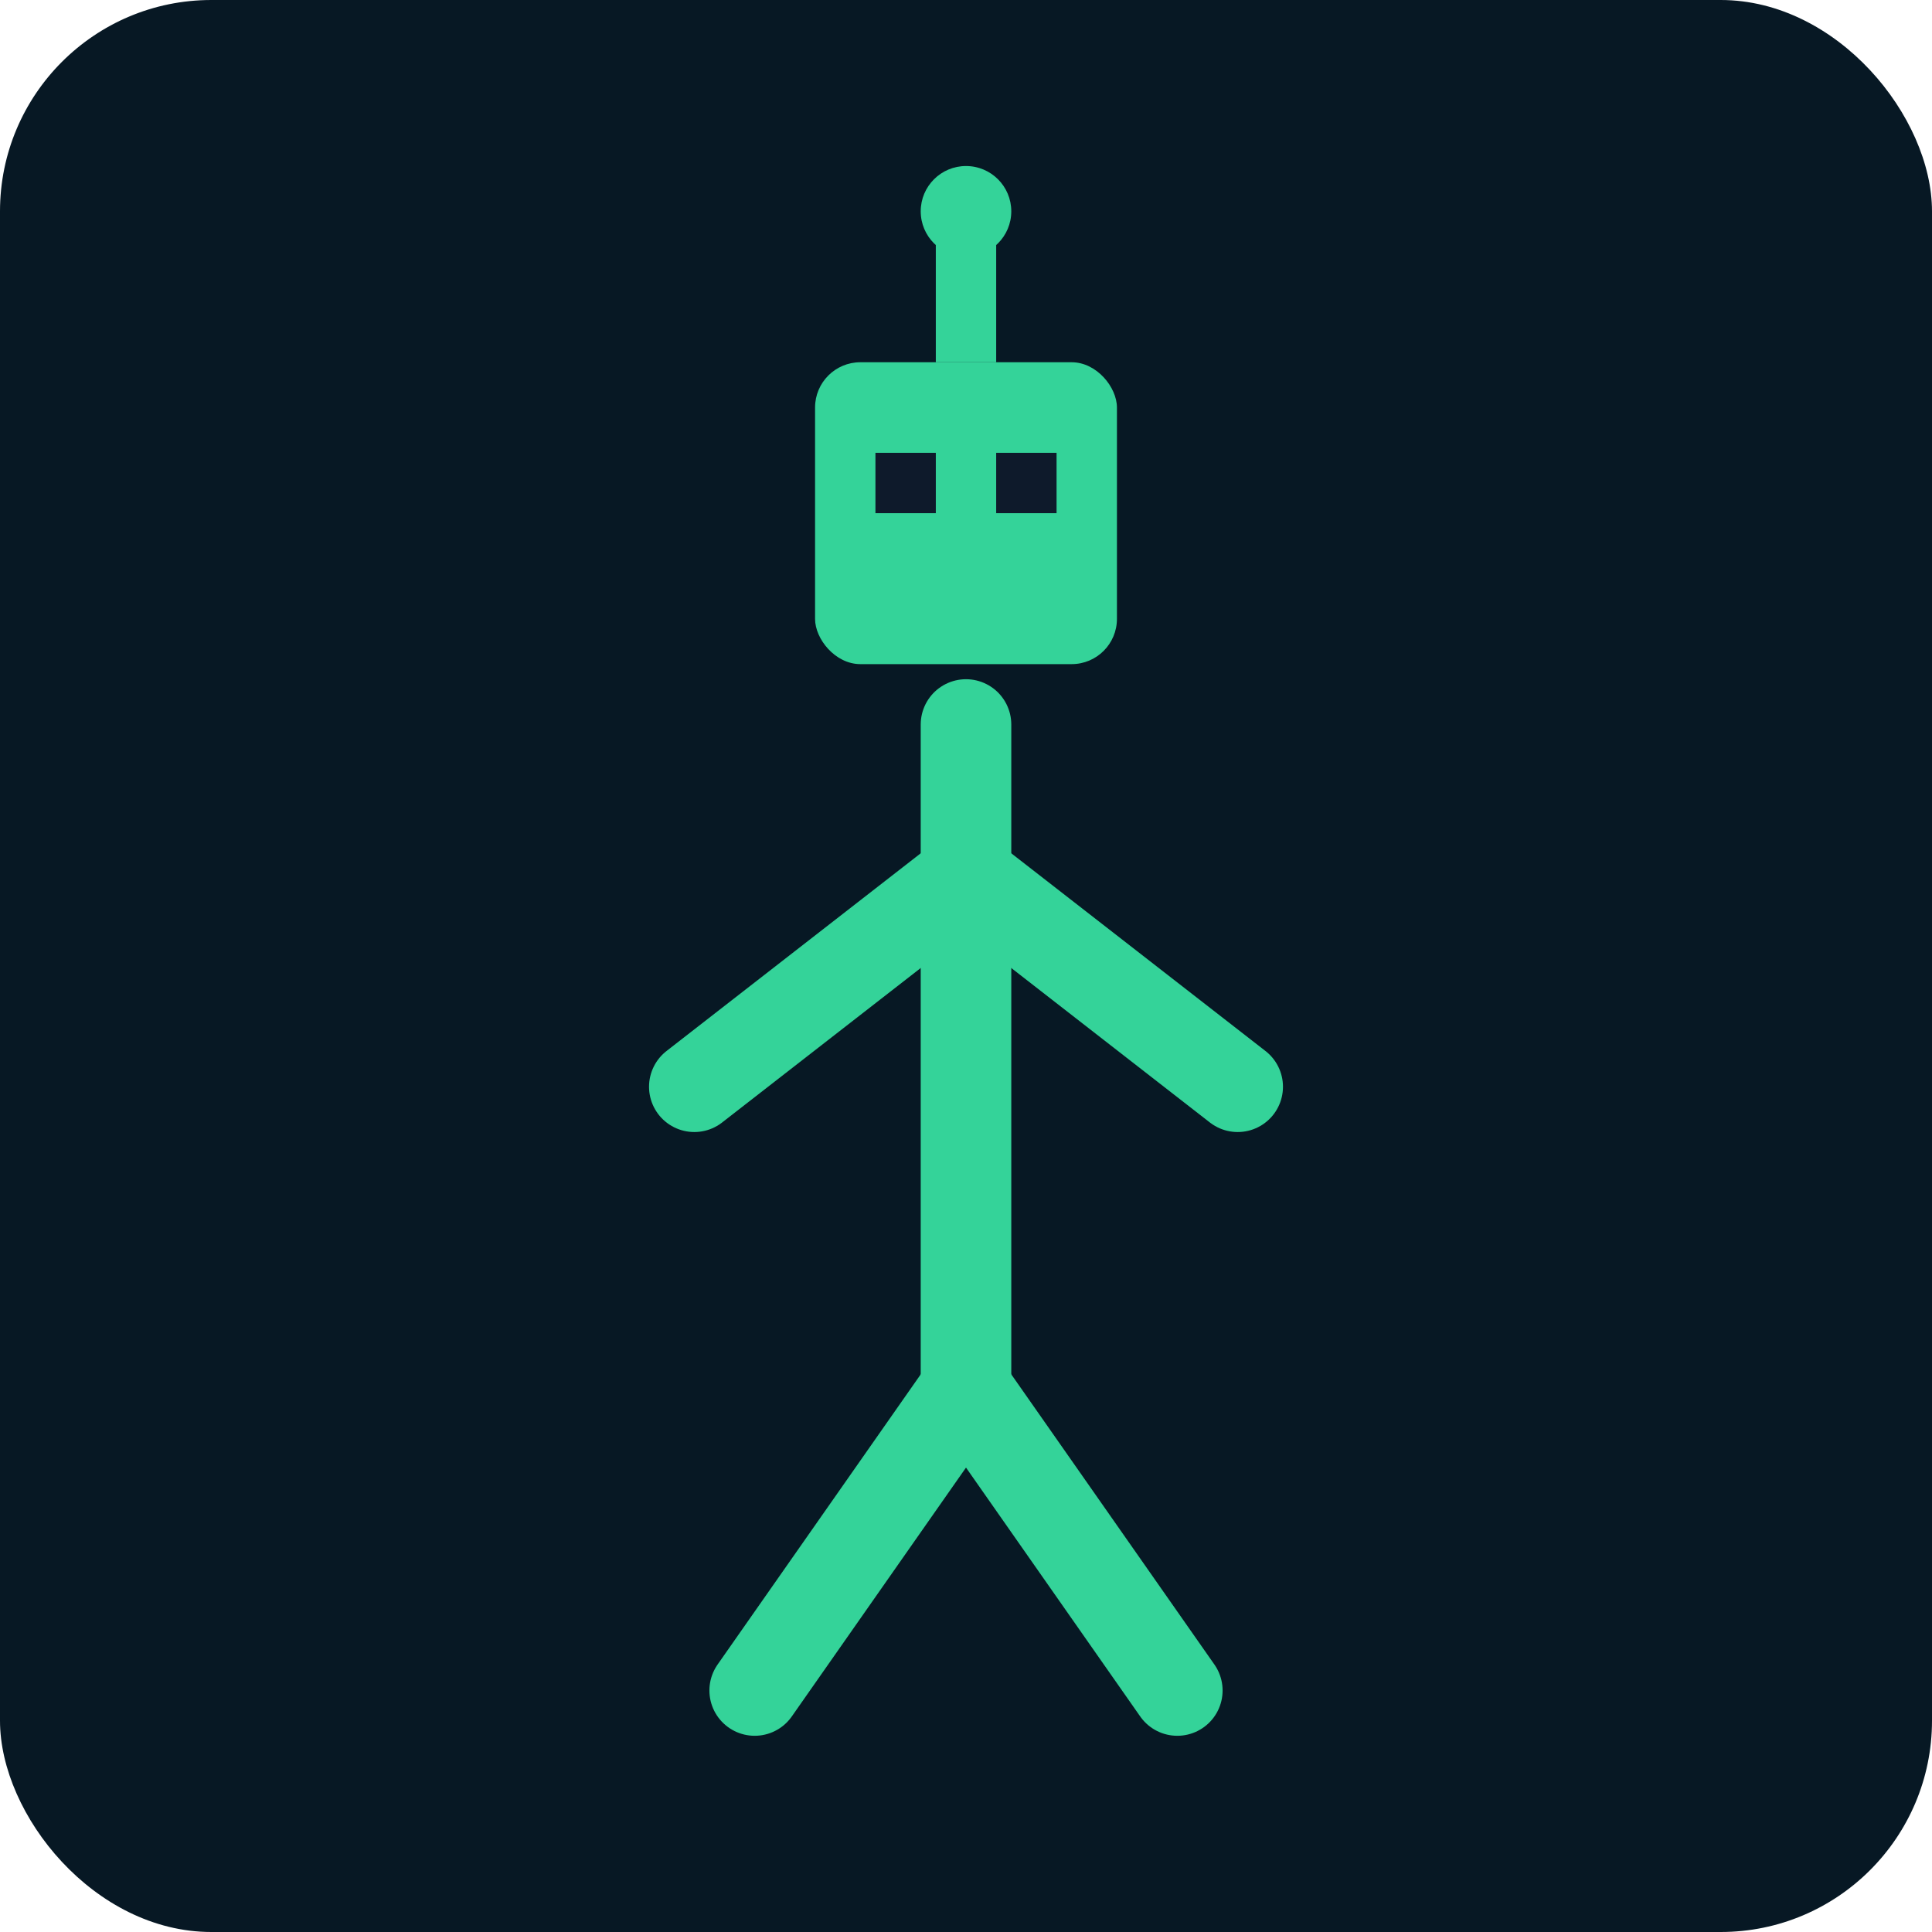 <svg xmlns="http://www.w3.org/2000/svg" width="128" height="128" viewBox="0 0 128 128">
  <rect width="128" height="128" rx="14" fill="#071824"/>
  <!-- square robot head -->
  <rect x="54" y="24" width="20" height="20" rx="3" fill="#34d399"/>
  <!-- antenna -->
  <line x1="64" y1="24" x2="64" y2="16" stroke="#34d399" stroke-width="4"/>
  <circle cx="64" cy="14" r="3" fill="#34d399"/>
  <g stroke="#34d399" stroke-width="6" stroke-linecap="round" fill="none">
    <line x1="64" y1="48" x2="64" y2="92"/>
    <line x1="64" y1="58" x2="46" y2="72"/>
    <line x1="64" y1="58" x2="82" y2="72"/>
    <line x1="64" y1="92" x2="50" y2="112"/>
    <line x1="64" y1="92" x2="78" y2="112"/>
  </g>
  <!-- eyes -->
  <rect x="58" y="30" width="4" height="4" fill="#0e1a2b"/>
  <rect x="66" y="30" width="4" height="4" fill="#0e1a2b"/>
</svg>
